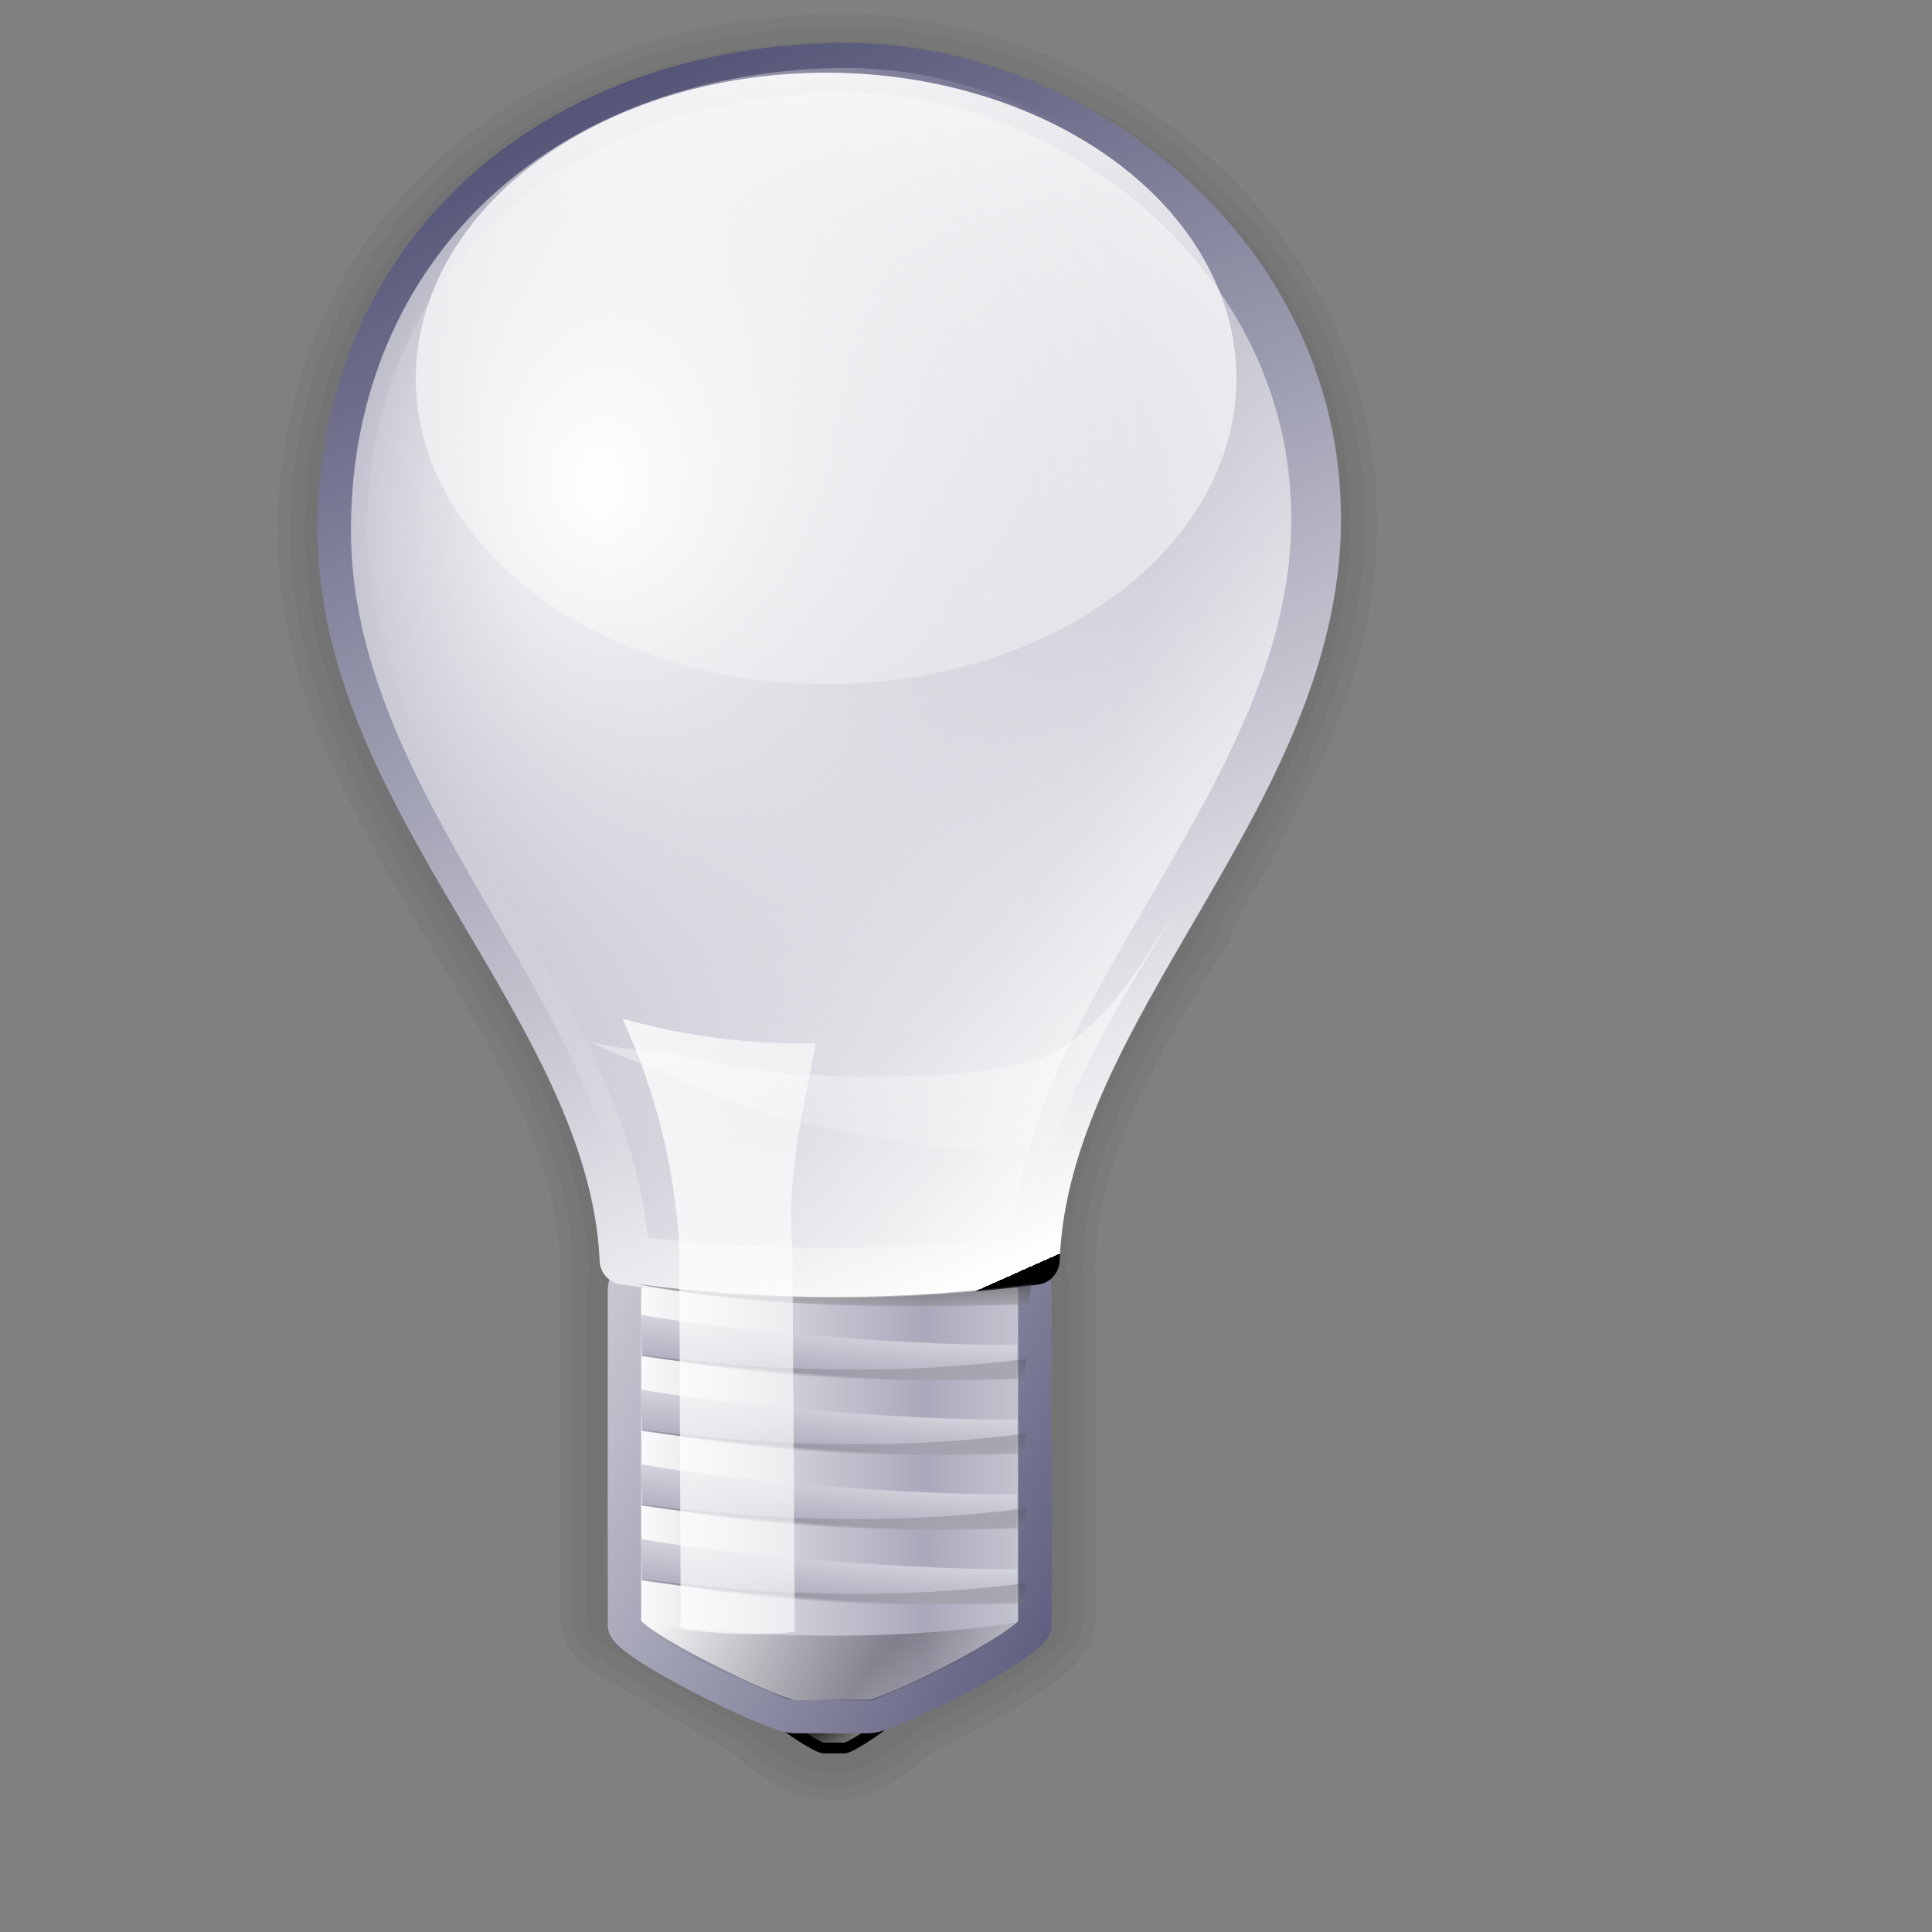 <?xml version="1.0" encoding="UTF-8" standalone="no"?>
<!DOCTYPE svg PUBLIC "-//W3C//DTD SVG 20010904//EN"
"http://www.w3.org/TR/2001/REC-SVG-20010904/DTD/svg10.dtd">
<!-- Created with Inkscape (http://www.inkscape.org/) -->
<svg
   width="64pt"
   height="64pt"
   xmlns="http://www.w3.org/2000/svg"
   xmlns:cc="http://web.resource.org/cc/"
   xmlns:inkscape="http://www.inkscape.org/namespaces/inkscape"
   xmlns:sodipodi="http://sodipodi.sourceforge.net/DTD/sodipodi-0.dtd"
   xmlns:rdf="http://www.w3.org/1999/02/22-rdf-syntax-ns#"
   xmlns:dc="http://purl.org/dc/elements/1.1/"
   xmlns:xlink="http://www.w3.org/1999/xlink"
   id="svg19095"
   sodipodi:version="0.32"
   inkscape:version="0.40"
   sodipodi:docbase="/home/nuno/kdeplayground-artwork/oooicons/crystalsvg"
   sodipodi:docname="lightbulboff.svg"
   inkscape:export-filename="/home/nuno/kdeplayground-artwork/oooicons/crystalsvg/lightbulboff.png"
   inkscape:export-xdpi="36.000000"
   inkscape:export-ydpi="36.000000">
  <rect width="100%" height="100%" fill="#808080" stroke="none"/>
  <defs
     id="defs3">
    <linearGradient
       id="light100to0">
      <stop
         style="stop-color:#ffffff;stop-opacity:1;"
         offset="0"
         id="stop2764" />
      <stop
         style="stop-color:#ffffff;stop-opacity:0;"
         offset="1"
         id="stop2765" />
    </linearGradient>
    <radialGradient
       inkscape:collect="always"
       xlink:href="#light100to0"
       id="radialGradient19094"
       gradientUnits="userSpaceOnUse"
       gradientTransform="scale(0.904,1.106)"
       cx="153.077"
       cy="131.079"
       fx="153.077"
       fy="131.079"
       r="79.219" />
    <linearGradient
       inkscape:collect="always"
       xlink:href="#light90to0"
       id="linearGradient19093"
       gradientUnits="userSpaceOnUse"
       x1="183.384"
       y1="18.164"
       x2="167.821"
       y2="512.68" />
    <linearGradient
       inkscape:collect="always"
       xlink:href="#shadow25to25w"
       id="linearGradient19092"
       gradientUnits="userSpaceOnUse"
       gradientTransform="matrix(3.84,0,0,0.251,-0.587,41.791)"
       spreadMethod="pad"
       x1="46.955"
       y1="961.32"
       x2="46.474"
       y2="1011.761" />
    <linearGradient
       inkscape:collect="always"
       xlink:href="#shadow25to25w"
       id="linearGradient19091"
       gradientUnits="userSpaceOnUse"
       gradientTransform="matrix(3.84,0,0,0.251,-0.587,32.165)"
       spreadMethod="pad"
       x1="46.955"
       y1="961.32"
       x2="46.474"
       y2="1011.761" />
    <linearGradient
       inkscape:collect="always"
       xlink:href="#shadow25to25w"
       id="linearGradient19090"
       gradientUnits="userSpaceOnUse"
       gradientTransform="matrix(3.84,0,0,0.251,-0.587,22.539)"
       spreadMethod="pad"
       x1="46.955"
       y1="961.32"
       x2="46.474"
       y2="1011.761" />
    <linearGradient
       id="shadow25to25w">
      <stop
         style="stop-color:#000000;stop-opacity:0.254;"
         offset="0"
         id="stop3433" />
      <stop
         style="stop-color:#ffffff;stop-opacity:0.263;"
         offset="1"
         id="stop3434" />
    </linearGradient>
    <linearGradient
       inkscape:collect="always"
       xlink:href="#shadow25to25w"
       id="linearGradient19089"
       gradientUnits="userSpaceOnUse"
       gradientTransform="matrix(3.84,0,0,0.251,-0.587,12.913)"
       spreadMethod="pad"
       x1="46.955"
       y1="961.32"
       x2="46.474"
       y2="1011.761" />
    <linearGradient
       id="sadow75to0w">
      <stop
         style="stop-color:#000000;stop-opacity:0.729;"
         offset="0"
         id="stop3429" />
      <stop
         style="stop-color:#ffffff;stop-opacity:0;"
         offset="1"
         id="stop3430" />
    </linearGradient>
    <linearGradient
       inkscape:collect="always"
       xlink:href="#sadow75to0w"
       id="linearGradient19088"
       gradientUnits="userSpaceOnUse"
       gradientTransform="matrix(3.84,0,0,0.251,5.495597e-15,3.301)"
       spreadMethod="pad"
       x1="46.955"
       y1="961.32"
       x2="46.474"
       y2="1011.761" />
    <linearGradient
       id="shadow0wto25to0">
      <stop
         style="stop-color:#ffffff;stop-opacity:0;"
         offset="0"
         id="stop3437" />
      <stop
         style="stop-color:#000000;stop-opacity:0.279;"
         offset="0.5"
         id="stop3438" />
      <stop
         style="stop-color:#000000;stop-opacity:0;"
         offset="1"
         id="stop3439" />
    </linearGradient>
    <linearGradient
       inkscape:collect="always"
       xlink:href="#shadow0wto25to0"
       id="linearGradient19087"
       gradientUnits="userSpaceOnUse"
       gradientTransform="scale(1.991,0.502)"
       spreadMethod="reflect"
       x1="103.799"
       y1="592.678"
       x2="72.152"
       y2="585.891" />
    <linearGradient
       inkscape:collect="always"
       xlink:href="#linearGradient8767"
       id="linearGradient19086"
       gradientUnits="userSpaceOnUse"
       gradientTransform="matrix(2.733,0,0,0.468,-46.07,32.179)"
       x1="85.302"
       y1="524.797"
       x2="74.148"
       y2="547.579" />
    <linearGradient
       inkscape:collect="always"
       xlink:href="#linearGradient8767"
       id="linearGradient19085"
       gradientUnits="userSpaceOnUse"
       gradientTransform="matrix(2.733,0,0,0.468,-46.07,22.553)"
       x1="85.302"
       y1="524.797"
       x2="74.148"
       y2="547.579" />
    <linearGradient
       inkscape:collect="always"
       xlink:href="#linearGradient8767"
       id="linearGradient19084"
       gradientUnits="userSpaceOnUse"
       gradientTransform="matrix(2.733,0,0,0.468,-46.07,12.927)"
       x1="85.302"
       y1="524.797"
       x2="74.148"
       y2="547.579" />
    <linearGradient
       inkscape:collect="always"
       xlink:href="#linearGradient8767"
       id="linearGradient19083"
       gradientUnits="userSpaceOnUse"
       gradientTransform="matrix(2.733,0,0,0.468,-46.07,3.301)"
       x1="85.302"
       y1="524.797"
       x2="74.148"
       y2="547.579" />
    <linearGradient
       id="light90to0">
      <stop
         style="stop-color:#ffffff;stop-opacity:0.908;"
         offset="0"
         id="stop1890" />
      <stop
         style="stop-color:#ffffff;stop-opacity:0;"
         offset="1"
         id="stop1892" />
    </linearGradient>
    <linearGradient
       inkscape:collect="always"
       xlink:href="#light90to0"
       id="linearGradient19082"
       gradientUnits="userSpaceOnUse"
       gradientTransform="scale(1.331,0.751)"
       x1="139.018"
       y1="255.213"
       x2="134.03"
       y2="316.924" />
    <linearGradient
       id="orangemoretoyelow">
      <stop
         style="stop-color:#ff7d00;stop-opacity:1;"
         offset="0"
         id="stop2671" />
      <stop
         style="stop-color:#ffbe00;stop-opacity:1;"
         offset="0.746"
         id="stop2679" />
      <stop
         style="stop-color:#ffff00;stop-opacity:1;"
         offset="1"
         id="stop2672" />
    </linearGradient>
    <linearGradient
       inkscape:collect="always"
       xlink:href="#bludraktowhite"
       id="linearGradient19081"
       gradientUnits="userSpaceOnUse"
       gradientTransform="scale(0.911,1.097)"
       x1="206.841"
       y1="226.422"
       x2="154.85"
       y2="85.129" />
    <linearGradient
       id="orangelesstoyelow">
      <stop
         style="stop-color:#ff7d00;stop-opacity:1;"
         offset="0"
         id="stop2689" />
      <stop
         style="stop-color:#ffbe00;stop-opacity:1;"
         offset="0.254"
         id="stop2690" />
      <stop
         style="stop-color:#ffff00;stop-opacity:1;"
         offset="1"
         id="stop2691" />
    </linearGradient>
    <linearGradient
       inkscape:collect="always"
       xlink:href="#bludraktowhite"
       id="linearGradient19080"
       gradientUnits="userSpaceOnUse"
       gradientTransform="scale(0.906,1.104)"
       x1="227.941"
       y1="210.445"
       x2="102.778"
       y2="76.451" />
    <linearGradient
       id="bludraktowhite"
       gradientUnits="userSpaceOnUse"
       x1="33.332"
       y1="10.305"
       x2="33.332"
       y2="91.408">
      <linearGradient
         id="bluedrklighttowite"
         gradientUnits="userSpaceOnUse"
         x1="33.332"
         y1="10.305"
         x2="33.332"
         y2="91.408"
         spreadMethod="pad"
         xlink:href="#linearGradient8767" />
      <stop
         offset="0"
         style="stop-color:rgb(255,255,255)"
         id="stop7271" />
      <stop
         offset="1"
         style="stop-color:rgb(84,84,119)"
         id="stop7273" />
    </linearGradient>
    <linearGradient
       inkscape:collect="always"
       xlink:href="#bludraktowhite"
       id="linearGradient19079"
       gradientUnits="userSpaceOnUse"
       gradientTransform="matrix(0.93,0,0,1.035,5.495597e-15,3.301)"
       x1="110.23"
       y1="229.855"
       x2="217.064"
       y2="286.808" />
    <linearGradient
       id="linearGradient8767">
      <stop
         offset="0"
         style="stop-color:#ffffff;stop-opacity:1;"
         id="stop8769" />
      <stop
         offset="1"
         style="stop-color:#a9a9bb;stop-opacity:1;"
         id="stop8768" />
    </linearGradient>
    <linearGradient
       inkscape:collect="always"
       xlink:href="#linearGradient8767"
       id="linearGradient19078"
       gradientUnits="userSpaceOnUse"
       gradientTransform="matrix(1,0,0,0.963,5.495597e-15,3.301)"
       spreadMethod="reflect"
       x1="141.732"
       y1="277.559"
       x2="180.555"
       y2="277.637" />
    <linearGradient
       id="blacktowhite">
      <stop
         style="stop-color:#000000;stop-opacity:1;"
         offset="0"
         id="stop2476" />
      <stop
         style="stop-color:#ffffff;stop-opacity:1;"
         offset="1"
         id="stop2475" />
    </linearGradient>
    <radialGradient
       inkscape:collect="always"
       xlink:href="#blacktowhite"
       id="radialGradient19077"
       gradientUnits="userSpaceOnUse"
       gradientTransform="matrix(1.313,0,0,0.425,18.152,108.793)"
       cx="110.417"
       cy="462.752"
       fx="110.417"
       fy="462.752"
       r="14.917" />
    <linearGradient
       inkscape:collect="always"
       xlink:href="#light100to0"
       id="linearGradient19840"
       gradientTransform="scale(0.564,1.773)"
       x1="33.741"
       y1="32.894"
       x2="104.244"
       y2="36.05"
       gradientUnits="userSpaceOnUse" />
  </defs>
  <sodipodi:namedview
     id="base"
     pagecolor="#ffffff"
     bordercolor="#666666"
     borderopacity="1.0"
     inkscape:pageopacity="0.0"
     inkscape:pageshadow="2"
     inkscape:zoom="11.640625"
     inkscape:cx="32.000000"
     inkscape:cy="32.000000"
     inkscape:current-layer="layer1"
     showgrid="true"
     inkscape:grid-bbox="true"
     gridspacingy="1pt"
     gridspacingx="1pt"
     gridoriginy="0pt"
     gridoriginx="0pt"
     inkscape:window-width="1280"
     inkscape:window-height="904"
     inkscape:window-x="0"
     inkscape:window-y="25" />
  <g
     id="layer1"
     inkscape:label="Layer 1"
     inkscape:groupmode="layer">
    <path
       style="fill:none;fill-opacity:1;stroke:#000000;stroke-width:9.3;stroke-linecap:round;stroke-linejoin:round;stroke-miterlimit:4;stroke-dashoffset:0;stroke-opacity:0.037;"
       d="M 168.912,92.611 C 131.493,93.405 105.184,116.899 104.975,151.052 C 104.766,185.682 140.067,212.15 141.506,244.144 C 141.992,244.208 143.945,244.41 144.412,244.483 C 142.704,245.073 141.506,246.49 141.506,248.186 L 141.506,290.674 L 161.037,302.029 C 161.037,302.836 166.528,306.226 167.256,306.226 L 170.037,306.226 C 170.765,306.226 176.131,302.836 176.131,302.029 C 176.131,302.029 194.662,292.827 194.662,290.674 L 194.662,248.186 C 194.662,246.461 193.387,245.022 191.631,244.452 C 192.323,244.374 194.55,244.158 194.662,244.144 C 195.002,235.292 197.971,226.884 201.975,218.595 C 205.219,212.157 208.949,205.924 212.694,200.328 C 211.155,202.489 209.909,204.309 208.6,206.222 C 218.87,188.53 231.03,170.791 231.1,150.095 C 231.205,120.155 206.317,98.089 180.069,93.505 C 176.468,92.877 172.847,92.556 169.256,92.611 C 169.142,92.612 169.026,92.608 168.912,92.611 z "
       id="path19055"
       sodipodi:nodetypes="ccccccccccccccccccccc"
       transform="matrix(0.341,0,0,0.343,-20.749,-28.355)" />
    <path
       style="fill:none;fill-opacity:1;stroke:#000000;stroke-width:13.05;stroke-linecap:round;stroke-linejoin:round;stroke-miterlimit:4;stroke-dashoffset:0;stroke-opacity:0.037;"
       d="M 168.912,92.611 C 131.493,93.405 105.184,116.899 104.975,151.052 C 104.766,185.682 140.067,212.15 141.506,244.144 C 141.992,244.208 143.945,244.41 144.412,244.483 C 142.704,245.073 141.506,246.49 141.506,248.186 L 141.506,290.674 L 161.037,302.029 C 161.037,302.836 166.528,306.226 167.256,306.226 L 170.037,306.226 C 170.765,306.226 176.131,302.836 176.131,302.029 C 176.131,302.029 194.662,292.827 194.662,290.674 L 194.662,248.186 C 194.662,246.461 193.387,245.022 191.631,244.452 C 192.323,244.374 194.55,244.158 194.662,244.144 C 195.002,235.292 197.971,226.884 201.975,218.595 C 205.219,212.157 208.949,205.924 212.694,200.328 C 211.155,202.489 209.909,204.309 208.6,206.222 C 218.87,188.53 231.03,170.791 231.1,150.095 C 231.205,120.155 206.317,98.089 180.069,93.505 C 176.468,92.877 172.847,92.556 169.256,92.611 C 169.142,92.612 169.026,92.608 168.912,92.611 z "
       id="path19054"
       sodipodi:nodetypes="ccccccccccccccccccccc"
       transform="matrix(0.341,0,0,0.343,-20.749,-28.355)" />
    <path
       style="fill:none;fill-opacity:1;stroke:#000000;stroke-width:16.3;stroke-linecap:round;stroke-linejoin:round;stroke-miterlimit:4;stroke-dashoffset:0;stroke-opacity:0.037;"
       d="M 168.912,92.611 C 131.493,93.405 105.184,116.899 104.975,151.052 C 104.766,185.682 140.067,212.15 141.506,244.144 C 141.992,244.208 143.945,244.41 144.412,244.483 C 142.704,245.073 141.506,246.49 141.506,248.186 L 141.506,290.674 L 161.037,302.029 C 161.037,302.836 166.528,306.226 167.256,306.226 L 170.037,306.226 C 170.765,306.226 176.131,302.836 176.131,302.029 C 176.131,302.029 194.662,292.827 194.662,290.674 L 194.662,248.186 C 194.662,246.461 193.387,245.022 191.631,244.452 C 192.323,244.374 194.55,244.158 194.662,244.144 C 195.002,235.292 197.971,226.884 201.975,218.595 C 205.219,212.157 208.949,205.924 212.694,200.328 C 211.155,202.489 209.909,204.309 208.6,206.222 C 218.87,188.53 231.03,170.791 231.1,150.095 C 231.205,120.155 206.317,98.089 180.069,93.505 C 176.468,92.877 172.847,92.556 169.256,92.611 C 169.142,92.612 169.026,92.608 168.912,92.611 z "
       id="path19053"
       sodipodi:nodetypes="ccccccccccccccccccccc"
       transform="matrix(0.341,0,0,0.343,-20.749,-28.355)" />
    <path
       style="fill:url(#radialGradient19077);fill-opacity:1;stroke:#000000;stroke-width:1.389;stroke-linecap:round;stroke-linejoin:round;stroke-miterlimit:4;stroke-dashoffset:0;stroke-opacity:1;"
       d="M 176.348,303.507 C 176.348,304.325 170.994,307.755 170.266,307.755 L 167.486,307.755 C 166.758,307.755 161.272,304.325 161.272,303.507 L 176.348,303.507 z "
       id="path10637"
       sodipodi:nodetypes="ccccc"
       transform="matrix(0.341,0,0,0.343,-20.749,-28.355)" />
    <path
       style="fill:url(#linearGradient19078);fill-opacity:1;stroke:url(#linearGradient19079);stroke-width:4.329;stroke-linecap:round;stroke-linejoin:round;stroke-miterlimit:4;stroke-dashoffset:0;stroke-opacity:1;"
       d="M 146.364,244.896 L 190.25,244.896 C 192.816,244.896 194.882,246.71 194.882,248.962 L 194.882,291.993 C 194.882,294.245 176.007,303.698 173.441,303.698 L 163.64,303.698 C 161.074,303.698 141.732,294.245 141.732,291.993 L 141.732,248.962 C 141.732,246.71 143.798,244.896 146.364,244.896 z "
       id="rect1284"
       sodipodi:nodetypes="ccccccccc"
       transform="matrix(0.341,0,0,0.343,-20.749,-28.355)" />
    <path
       style="fill:url(#linearGradient19080);fill-opacity:1.0;fill-rule:evenodd;stroke:url(#linearGradient19081);stroke-width:6.439;stroke-linecap:butt;stroke-linejoin:round;stroke-miterlimit:4;stroke-opacity:1;"
       d="M 105.201,150.597 C 105.41,116.008 131.718,92.221 169.137,91.417 C 199.001,90.764 231.441,115.014 231.322,149.628 C 231.202,185.211 196.122,212.171 194.882,244.896 C 177.632,247.144 158.515,247.144 141.732,244.896 C 140.294,212.494 104.992,185.67 105.201,150.597 z "
       id="path1287"
       sodipodi:nodetypes="cszccz"
       transform="matrix(0.341,0,0,0.343,-20.749,-28.355)" />
    <path
       style="fill:url(#linearGradient19082);fill-opacity:1;fill-rule:evenodd;stroke:none;stroke-width:0.25pt;stroke-linecap:butt;stroke-linejoin:miter;stroke-opacity:1;"
       d="M 193.792,244.111 C 195.71,229.088 204.47,213.291 212.919,200.503 C 207.999,207.501 205.341,213.163 197.977,217.828 C 190.613,222.492 162.085,222.232 150.503,218.821 C 148.097,218.112 141.174,217.988 137.152,216.744 C 142.058,219.189 146.605,220.522 148.483,221.525 C 159.538,227.432 188.27,232.745 193.991,229.947 C 193.32,235.599 194.463,238.458 193.792,244.111 z "
       id="path6890"
       sodipodi:nodetypes="cczscscc"
       transform="matrix(0.341,0,0,0.343,-20.749,-28.355)" />
    <path
       style="fill:url(#linearGradient19083);fill-opacity:1;fill-rule:evenodd;stroke:none;stroke-width:0.25pt;stroke-linecap:butt;stroke-linejoin:miter;stroke-opacity:1;"
       d="M 143.875,251.969 C 143.914,253.746 143.953,255.523 143.992,257.301 C 152.174,258.485 174.149,261.109 192.384,260.093 C 192.462,258.683 192.54,257.272 192.618,255.862 C 174.968,255.918 152.408,253.52 143.875,251.969 z "
       id="path11893"
       sodipodi:nodetypes="ccccc"
       transform="matrix(0.341,0,0,0.343,-20.749,-28.355)" />
    <path
       style="fill:url(#linearGradient19084);fill-opacity:1;fill-rule:evenodd;stroke:none;stroke-width:0.25pt;stroke-linecap:butt;stroke-linejoin:miter;stroke-opacity:1;"
       d="M 143.875,261.595 C 143.914,263.372 143.953,265.149 143.992,266.927 C 152.174,268.111 174.149,270.735 192.384,269.719 C 192.462,268.309 192.54,266.898 192.618,265.488 C 174.968,265.544 152.408,263.146 143.875,261.595 z "
       id="path12519"
       sodipodi:nodetypes="ccccc"
       transform="matrix(0.341,0,0,0.343,-20.749,-28.355)" />
    <path
       style="fill:url(#linearGradient19085);fill-opacity:1;fill-rule:evenodd;stroke:none;stroke-width:0.25pt;stroke-linecap:butt;stroke-linejoin:miter;stroke-opacity:1;"
       d="M 143.875,271.221 C 143.914,272.998 143.953,274.775 143.992,276.552 C 152.174,277.737 174.149,280.361 192.384,279.345 C 192.462,277.935 192.54,276.524 192.618,275.114 C 174.968,275.17 152.408,272.772 143.875,271.221 z "
       id="path12522"
       sodipodi:nodetypes="ccccc"
       transform="matrix(0.341,0,0,0.343,-20.749,-28.355)" />
    <path
       style="fill:url(#linearGradient19086);fill-opacity:1;fill-rule:evenodd;stroke:none;stroke-width:0.25pt;stroke-linecap:butt;stroke-linejoin:miter;stroke-opacity:1;"
       d="M 143.875,280.847 C 143.914,282.624 143.953,284.401 143.992,286.178 C 152.174,287.363 174.149,289.987 192.384,288.971 C 192.462,287.561 192.54,286.15 192.618,284.74 C 174.968,284.796 152.408,282.398 143.875,280.847 z "
       id="path12524"
       sodipodi:nodetypes="ccccc"
       transform="matrix(0.341,0,0,0.343,-20.749,-28.355)" />
    <path
       style="fill:url(#linearGradient19087);fill-opacity:1;fill-rule:evenodd;stroke:none;stroke-width:0.25pt;stroke-linecap:butt;stroke-linejoin:miter;stroke-opacity:1;"
       d="M 143.675,291.561 C 160.122,293.822 177.861,293.935 192.663,291.561 C 187.455,296.159 180.602,298.723 173.984,301.625 C 170.93,301.738 165.878,301.399 162.824,301.512 C 155.932,298.496 147.865,295.368 143.675,291.561 z "
       id="path12534"
       sodipodi:nodetypes="ccccc"
       transform="matrix(0.341,0,0,0.343,-20.749,-28.355)" />
    <path
       style="fill:url(#linearGradient19088);fill-opacity:1;fill-rule:evenodd;stroke:none;stroke-width:0.25pt;stroke-linecap:butt;stroke-linejoin:miter;stroke-opacity:1;"
       d="M 194.425,248.024 C 177.587,250.21 160.396,250.248 143.44,248.024 C 159.887,251.19 177.156,251.077 194.073,250.625 C 194.23,249.23 194.269,249.418 194.425,248.024 z "
       id="path13160"
       sodipodi:nodetypes="cccc"
       transform="matrix(0.341,0,0,0.343,-20.749,-28.355)" />
    <path
       style="fill:url(#linearGradient19089);fill-opacity:1;fill-rule:evenodd;stroke:none;stroke-width:0.25pt;stroke-linecap:butt;stroke-linejoin:miter;stroke-opacity:1;"
       d="M 193.838,257.636 C 176.999,259.822 160.513,259.294 143.558,257.07 C 160.004,260.237 176.569,260.689 193.486,260.237 C 193.642,258.842 193.681,259.031 193.838,257.636 z "
       id="path13787"
       sodipodi:nodetypes="cccc"
       transform="matrix(0.341,0,0,0.343,-20.749,-28.355)" />
    <path
       style="fill:url(#linearGradient19090);fill-opacity:1;fill-rule:evenodd;stroke:none;stroke-width:0.25pt;stroke-linecap:butt;stroke-linejoin:miter;stroke-opacity:1;"
       d="M 193.838,267.262 C 176.999,269.448 160.513,268.92 143.558,266.696 C 160.004,269.863 176.569,270.315 193.486,269.863 C 193.642,268.468 193.681,268.656 193.838,267.262 z "
       id="path13789"
       sodipodi:nodetypes="cccc"
       transform="matrix(0.341,0,0,0.343,-20.749,-28.355)" />
    <path
       style="fill:url(#linearGradient19091);fill-opacity:1;fill-rule:evenodd;stroke:none;stroke-width:0.25pt;stroke-linecap:butt;stroke-linejoin:miter;stroke-opacity:1;"
       d="M 193.838,276.888 C 176.999,279.074 160.513,278.546 143.558,276.322 C 160.004,279.489 176.569,279.941 193.486,279.489 C 193.642,278.094 193.681,278.282 193.838,276.888 z "
       id="path13791"
       sodipodi:nodetypes="cccc"
       transform="matrix(0.341,0,0,0.343,-20.749,-28.355)" />
    <path
       style="fill:url(#linearGradient19092);fill-opacity:1;fill-rule:evenodd;stroke:none;stroke-width:0.25pt;stroke-linecap:butt;stroke-linejoin:miter;stroke-opacity:1;"
       d="M 193.838,286.514 C 176.999,288.7 160.513,288.172 143.558,285.948 C 160.004,289.115 176.569,289.567 193.486,289.115 C 193.642,287.72 193.681,287.908 193.838,286.514 z "
       id="path13793"
       sodipodi:nodetypes="cccc"
       transform="matrix(0.341,0,0,0.343,-20.749,-28.355)" />
    <path
       sodipodi:type="arc"
       style="fill:url(#linearGradient19093);fill-opacity:1;fill-rule:evenodd;stroke:none;stroke-width:8.707;stroke-linecap:butt;stroke-linejoin:round;stroke-miterlimit:4;stroke-opacity:1;"
       id="path8497"
       sodipodi:cx="184.43095"
       sodipodi:cy="185.68347"
       sodipodi:rx="163.26007"
       sodipodi:ry="163.26007"
       d="M 347.691 185.683 A 163.26 163.26 0 1 1  21.171,185.683 A 163.26 163.26 0 1 1  347.691 185.683 z"
       transform="matrix(0.111,0,0,8.272209e-2,16.018,1.355)" />
    <path
       style="fill:url(#radialGradient19094);fill-opacity:1;fill-rule:evenodd;stroke:none;stroke-width:6.562;stroke-linecap:butt;stroke-linejoin:round;stroke-miterlimit:4;stroke-opacity:1;"
       d="M 106.3,150.605 C 106.506,116.017 132.393,92.229 169.215,91.425 C 198.602,90.773 230.525,115.023 230.407,149.636 C 230.289,185.219 195.77,212.18 194.549,244.905 C 177.575,247.152 159.682,248.051 142.248,244.905 C 140.832,212.503 106.094,185.679 106.3,150.605 z "
       id="path6267"
       sodipodi:nodetypes="cszccz"
       transform="matrix(0.341,0,0,0.343,-20.749,-28.355)" />
    <path
       style="fill:url(#linearGradient19840);fill-opacity:1.0;fill-rule:evenodd;stroke:none;stroke-width:0.25pt;stroke-linecap:butt;stroke-linejoin:miter;stroke-opacity:1;"
       d="M 30.067,71.946 C 31.855,72.202 33.642,72.244 35.107,72.07 L 35,55 C 34.701,52.025 35.583,48.512 36.035,46.074 C 33.19,46.145 30.345,45.787 27.5,45 C 28.978,48.226 29.811,51.667 30,55 L 30.067,71.946 z "
       id="path19215"
       sodipodi:nodetypes="ccccccc" />
  </g>
</svg>

